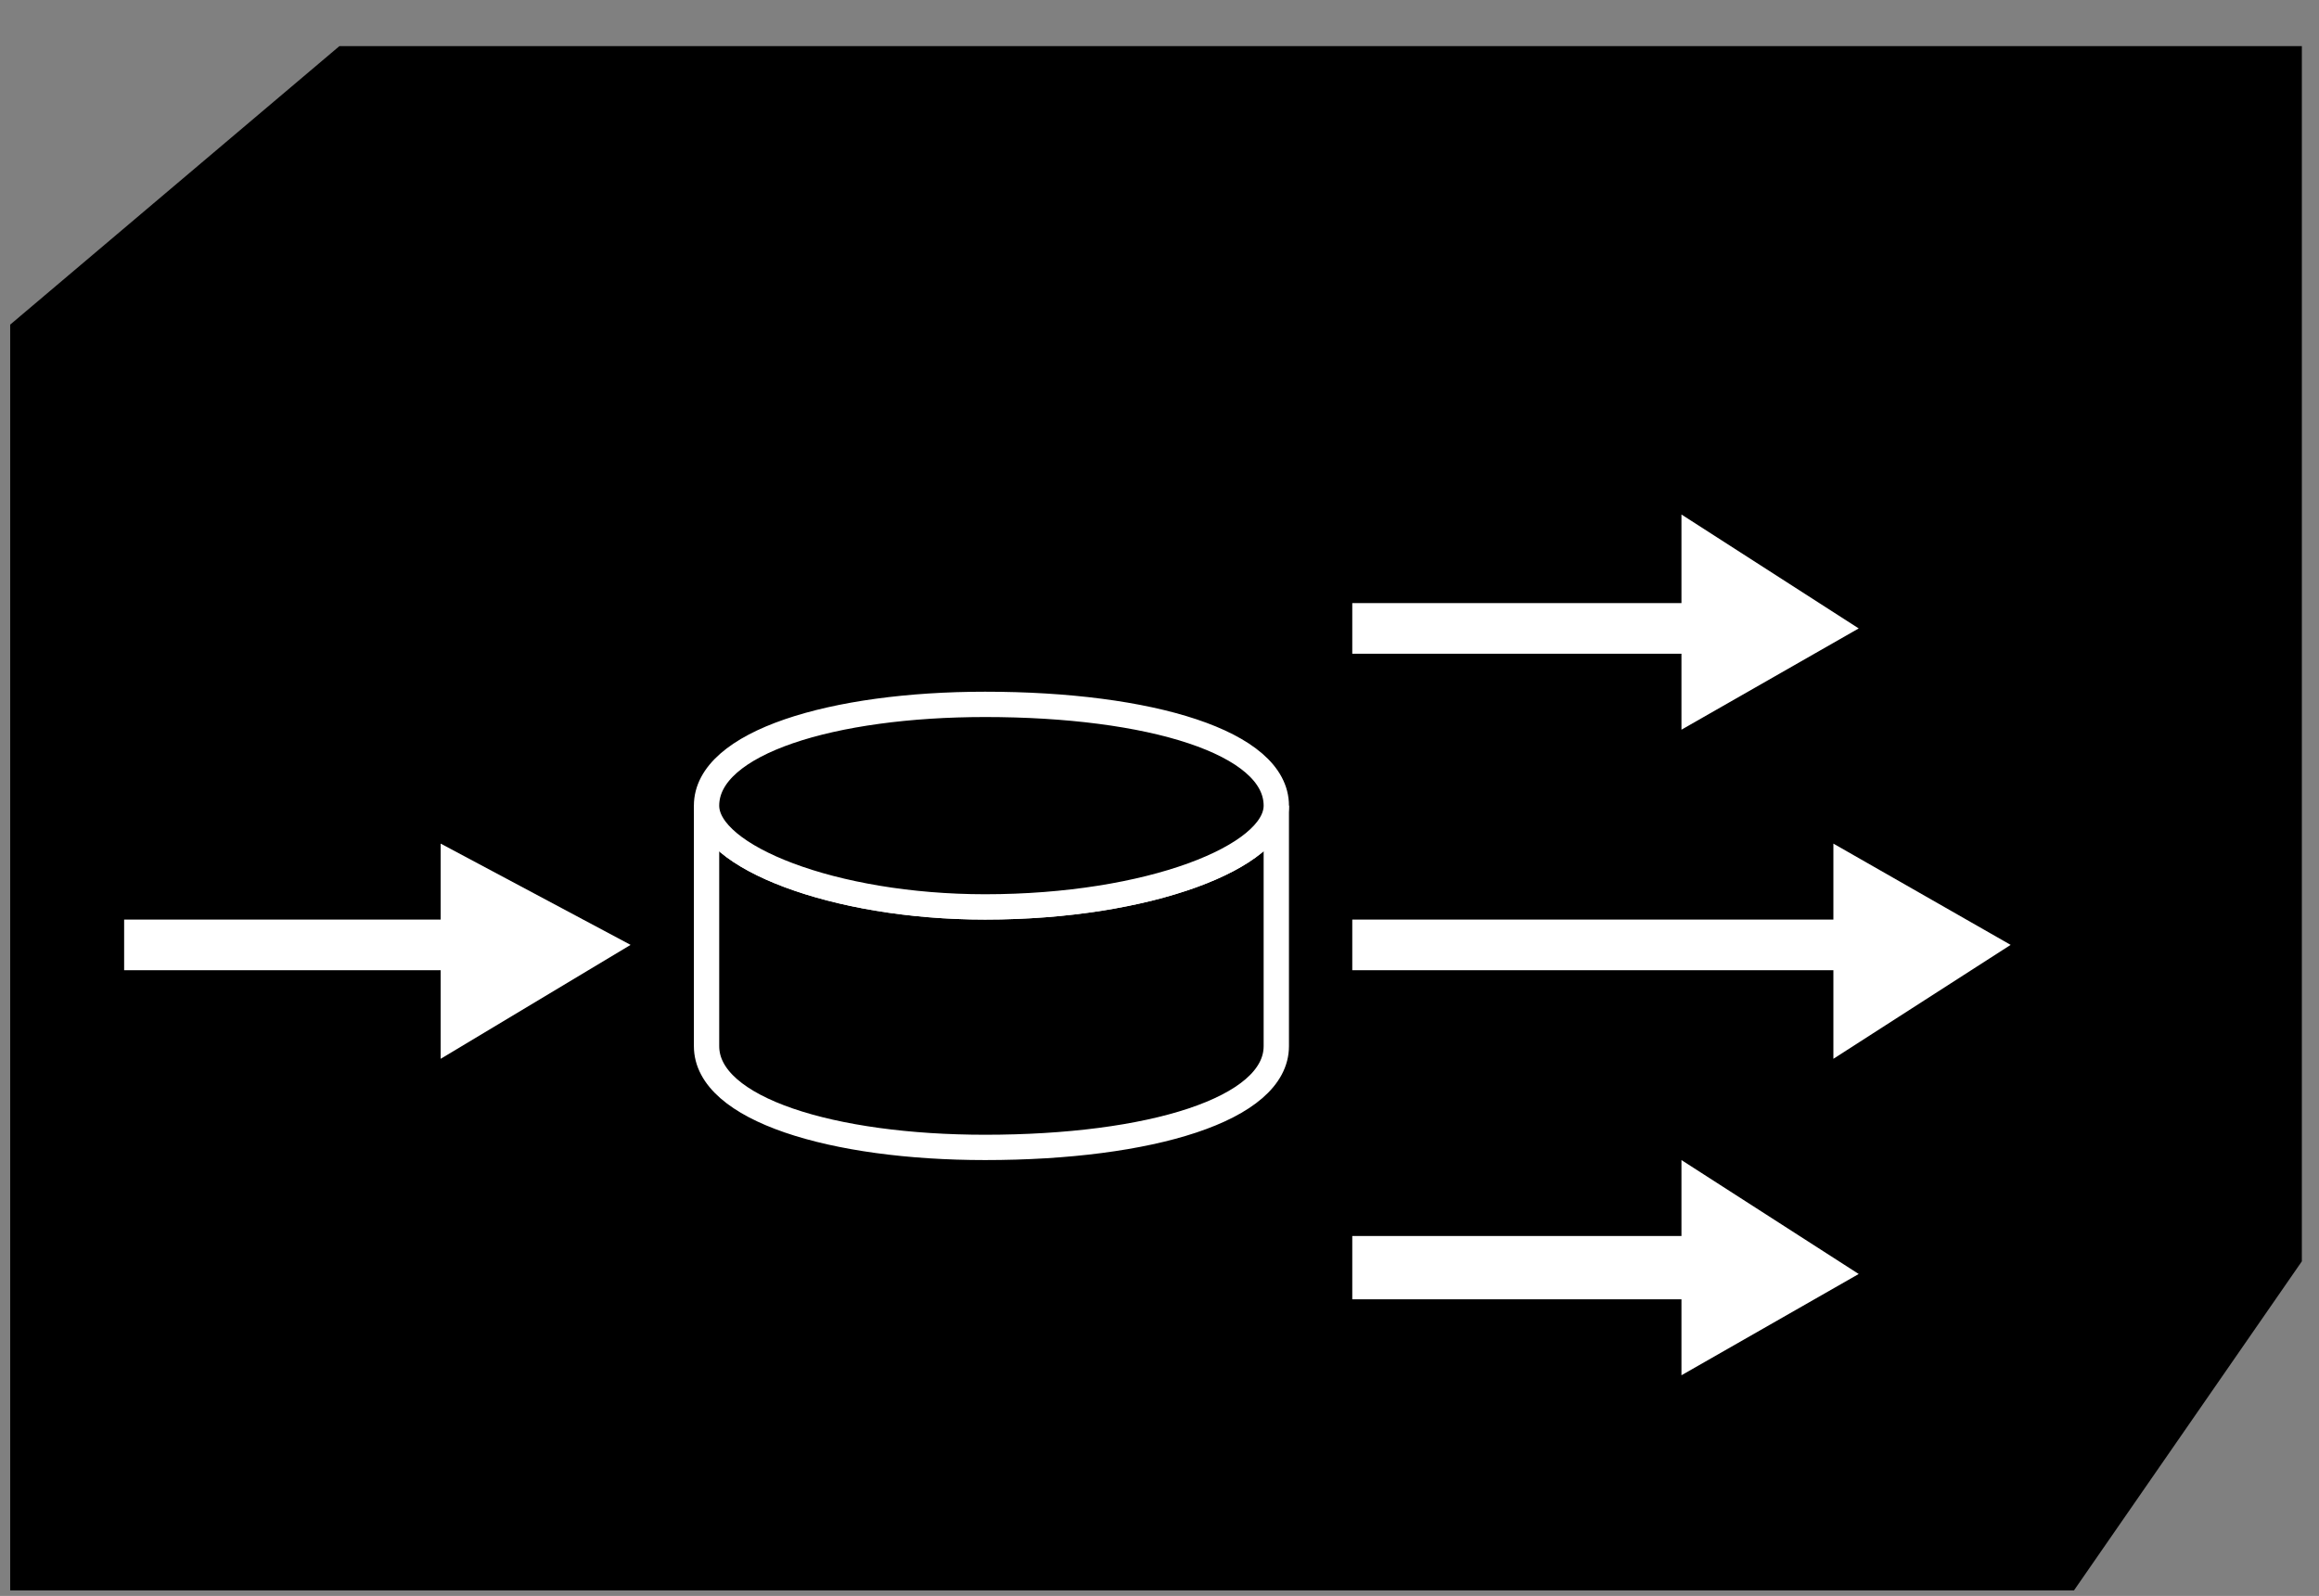 <?xml version="1.0" standalone="no"?>
<!DOCTYPE svg PUBLIC "-//W3C//DTD SVG 1.0//EN"
    "http://www.w3.org/TR/2001/REC-SVG-20010904/DTD/svg10.dtd">
<?xml-stylesheet type="text/css" href="..\cisco_network.css" ?>
<svg contentScriptType="text/ecmascript" zoomAndPan="magnify" xmlns:xlink="http://www.w3.org/1999/xlink" baseProfile="full"
    contentStyleType="text/css" enable-background="new" version="1.0" width="54.028" preserveAspectRatio="none"
    viewBox="378.02 -548 60.992 41.984" height="37.191" xmlns="http://www.w3.org/2000/svg" color-interpolation-filters="sRGB"
    x="0" y="1.5">
    <rect x="378.02" y="-548" width="60.992" height="41.984" fill="#808080" stroke="none"/>
    <path stroke-width="2" d="M1136,-1520 L1299,-1520 L1299,-1620 L1136,-1620 L1136,-1520 Z M1317,-1546 L1299,-1520 
        L1299,-1620 L1317,-1642 L1317,-1546 Z M1162,-1642 L1317,-1642 L1299,-1620 L1136,-1620 L1162,-1642 Z" transform="matrix(0.333, 0, 0, 0.333, 0, 0)"/>
    <path fill="#ffffff" d="M1170,-1569 L1145,-1569 L1145,-1573 L1170,-1573 L1170,-1579 L1185,-1571 L1170,-1562 
        L1170,-1569 Z M1268,-1594 L1242,-1594 L1242,-1598 L1268,-1598 L1268,-1605 L1282,-1596 L1268,-1588 L1268,-1594 Z 
        M1280,-1569 L1242,-1569 L1242,-1573 L1280,-1573 L1280,-1579 L1294,-1571 L1280,-1562 L1280,-1569 Z M1268,-1543 
        L1242,-1543 L1242,-1548 L1268,-1548 L1268,-1554 L1282,-1545 L1268,-1537 L1268,-1543 Z" stroke-width="2.54"
        transform="matrix(0.333, 0, 0, 0.333, 0, 0)" stroke="none"/>
    <path d="M1236,-1582 C1236,-1578 1226,-1574 1213,-1574 C1201,-1574 1191,-1578 1191,-1582 C1191,-1563 1191,-1563 
        1191,-1563 C1191,-1558 1201,-1555 1213,-1555 C1226,-1555 1236,-1558 1236,-1563 Z" stroke-width="2" transform="matrix(0.333, 0, 0, 0.333, 0, 0)"
        stroke="#ffffff"/>
    <path stroke-width="2" d="M1213,-1574 C1226,-1574 1236,-1578 1236,-1582 C1236,-1587 1226,-1590 1213,-1590 
        C1201,-1590 1191,-1587 1191,-1582 C1191,-1578 1201,-1574 1213,-1574 Z" transform="matrix(0.333, 0, 0, 0.333, 0, 0)"
        stroke="#ffffff"/>
</svg>